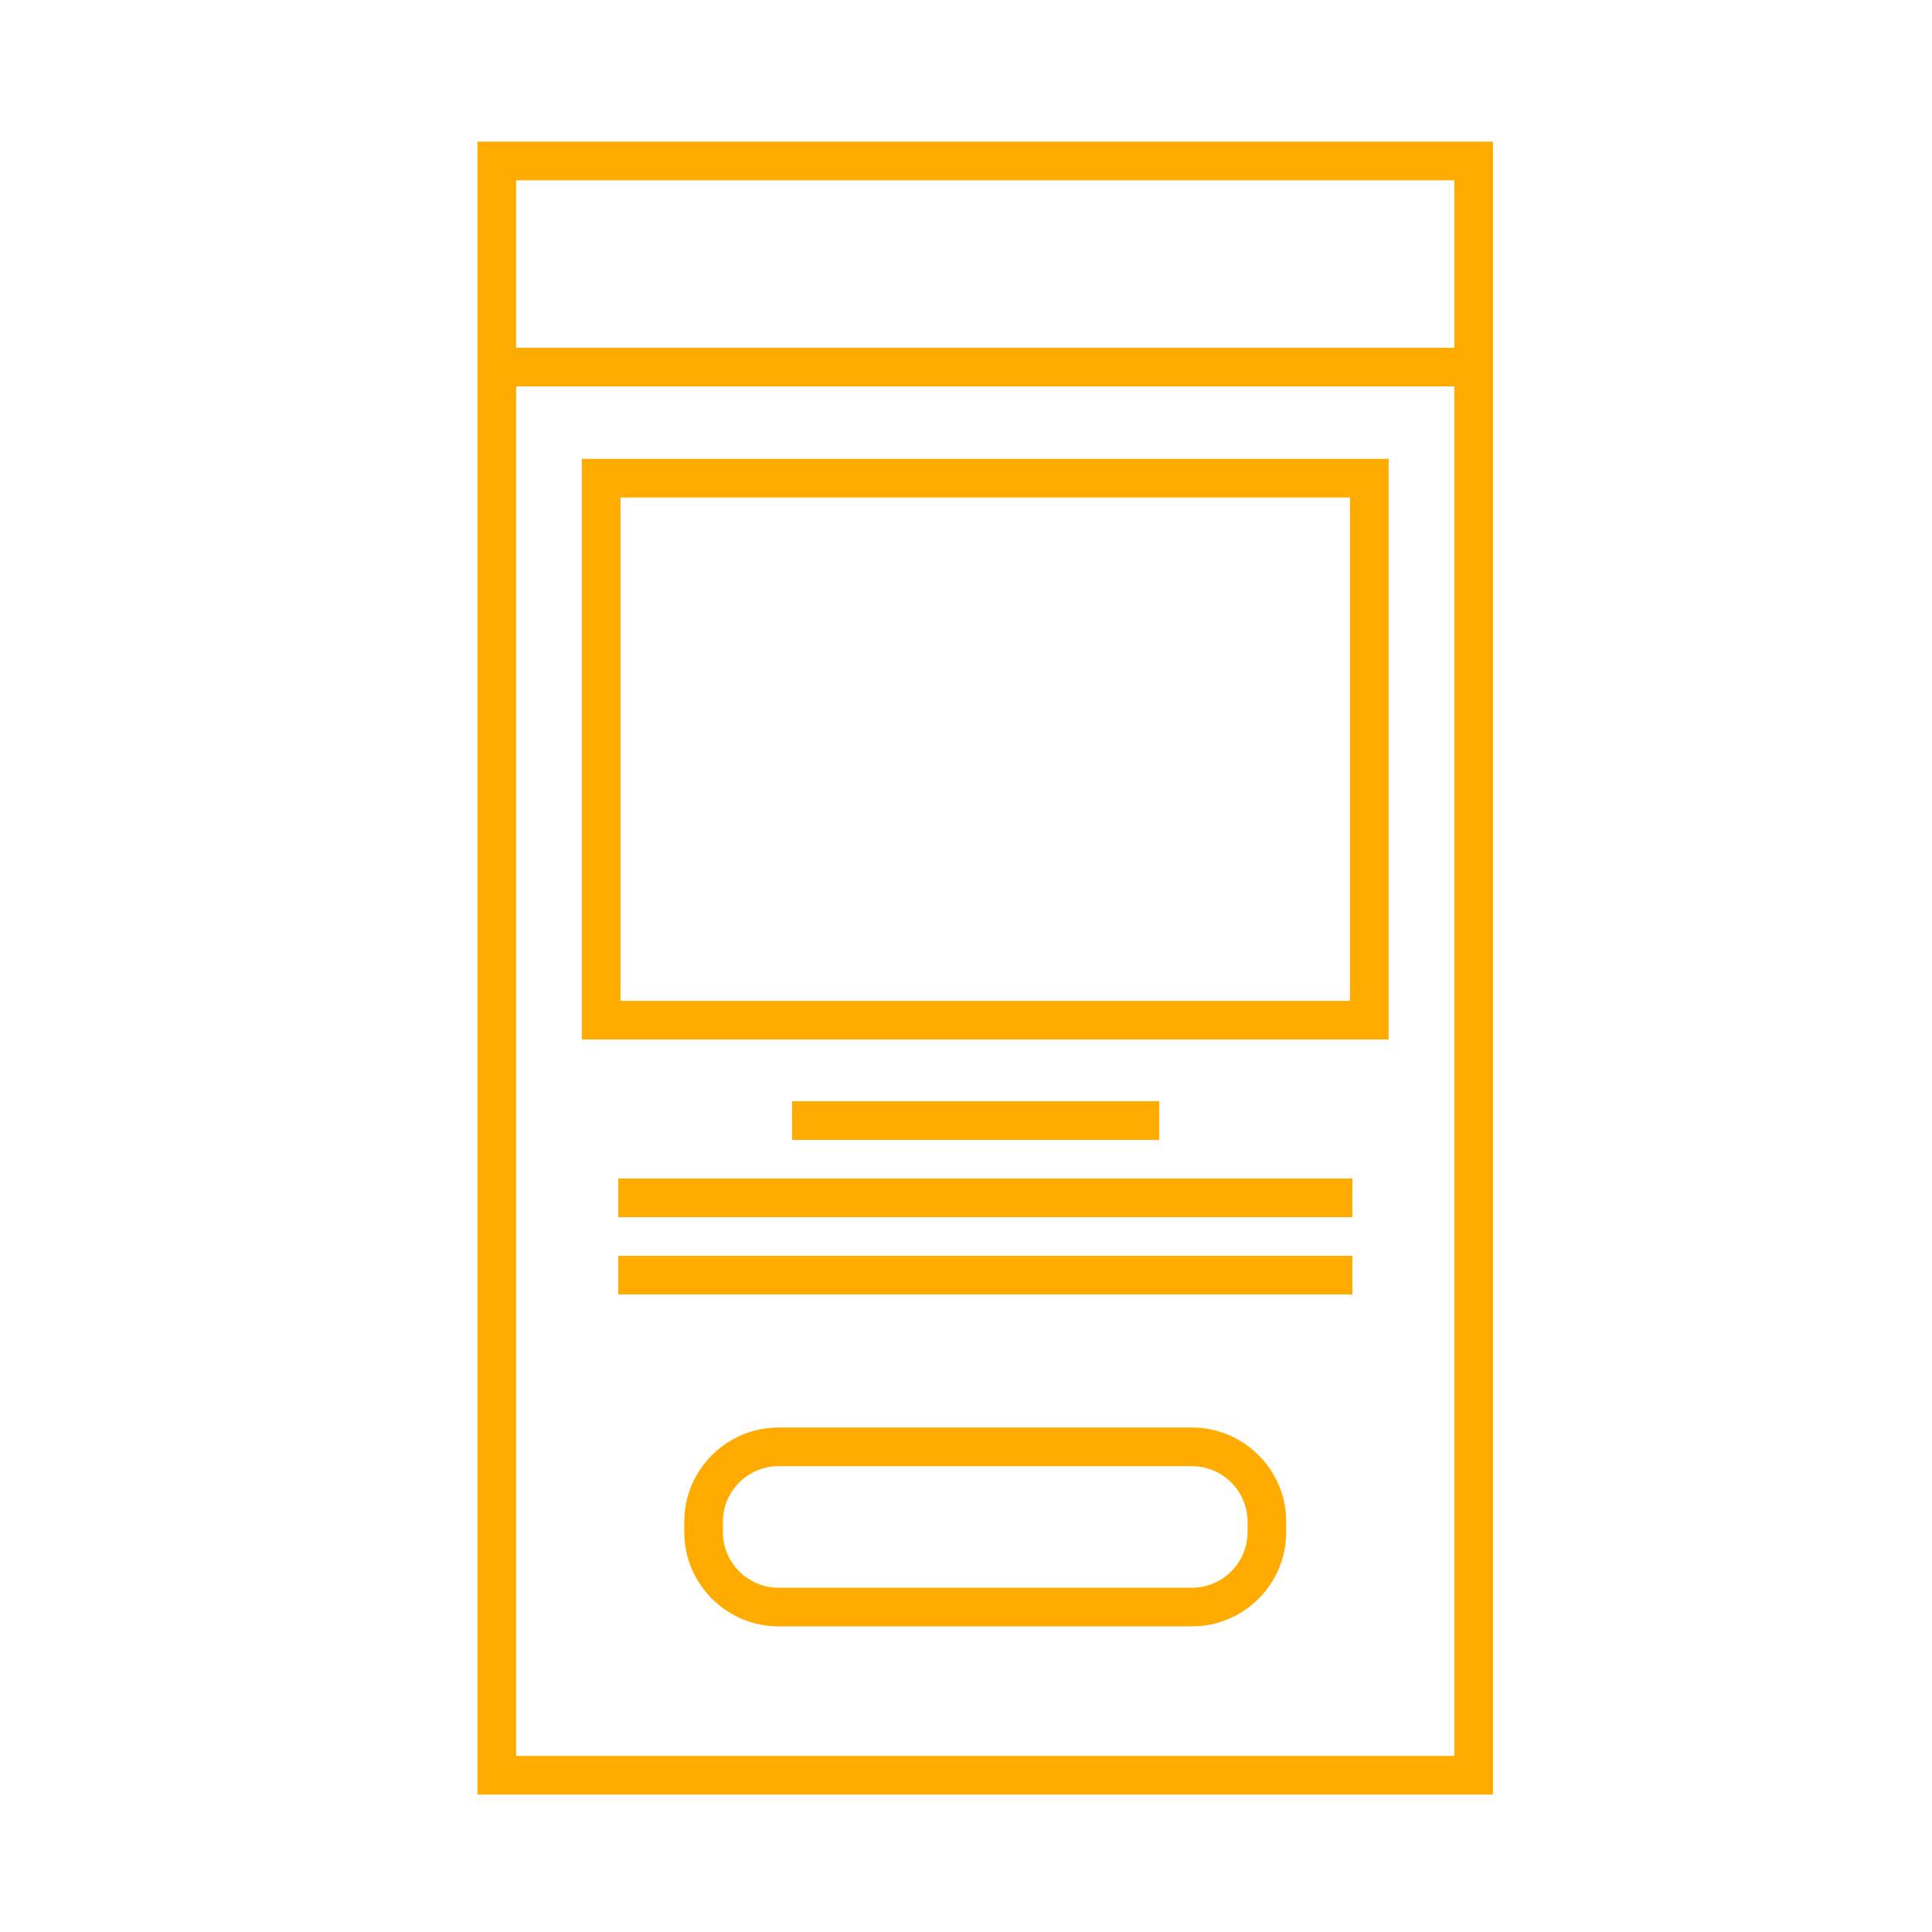 <?xml version="1.0" encoding="utf-8"?>
<!-- Generator: Adobe Illustrator 16.0.4, SVG Export Plug-In . SVG Version: 6.00 Build 0)  -->
<!DOCTYPE svg PUBLIC "-//W3C//DTD SVG 1.1//EN" "http://www.w3.org/Graphics/SVG/1.1/DTD/svg11.dtd">
<svg version="1.1" id="圖層_3" xmlns="http://www.w3.org/2000/svg" xmlns:xlink="http://www.w3.org/1999/xlink" x="0px" y="0px"
	 width="100px" height="100px" viewBox="0 0 100 100" enable-background="new 0 0 100 100" xml:space="preserve">
<path fill="#FFAB00" d="M75.275,90.887h-48.56V9.333h48.56V90.887z M77.275,7.333h-2h-48.56h-2v2v81.553v2h2h48.56h2v-2V9.333V7.333
	z"/>
<rect x="31.116" y="24.75" fill="none" stroke="#FFAB00" stroke-width="2" stroke-miterlimit="10" width="39.759" height="28.054"/>
<line fill="none" stroke="#FFAB00" stroke-width="2" stroke-miterlimit="10" x1="41" y1="58" x2="60" y2="58"/>
<line fill="none" stroke="#FFAB00" stroke-width="2" stroke-miterlimit="10" x1="32" y1="62" x2="70" y2="62"/>
<line fill="none" stroke="#FFAB00" stroke-width="2" stroke-miterlimit="10" x1="25" y1="19" x2="76" y2="19"/>
<line fill="none" stroke="#FFAB00" stroke-width="2" stroke-miterlimit="10" x1="32" y1="66" x2="70" y2="66"/>
<path fill="none" stroke="#FFAB00" stroke-width="2" stroke-miterlimit="10" d="M61.699,83.181H40.292
	c-2.131,0-3.875-1.744-3.875-3.875v-0.542c0-2.132,1.744-3.875,3.875-3.875h21.407c2.131,0,3.875,1.743,3.875,3.875v0.542
	C65.574,81.437,63.83,83.181,61.699,83.181z"/>
</svg>
